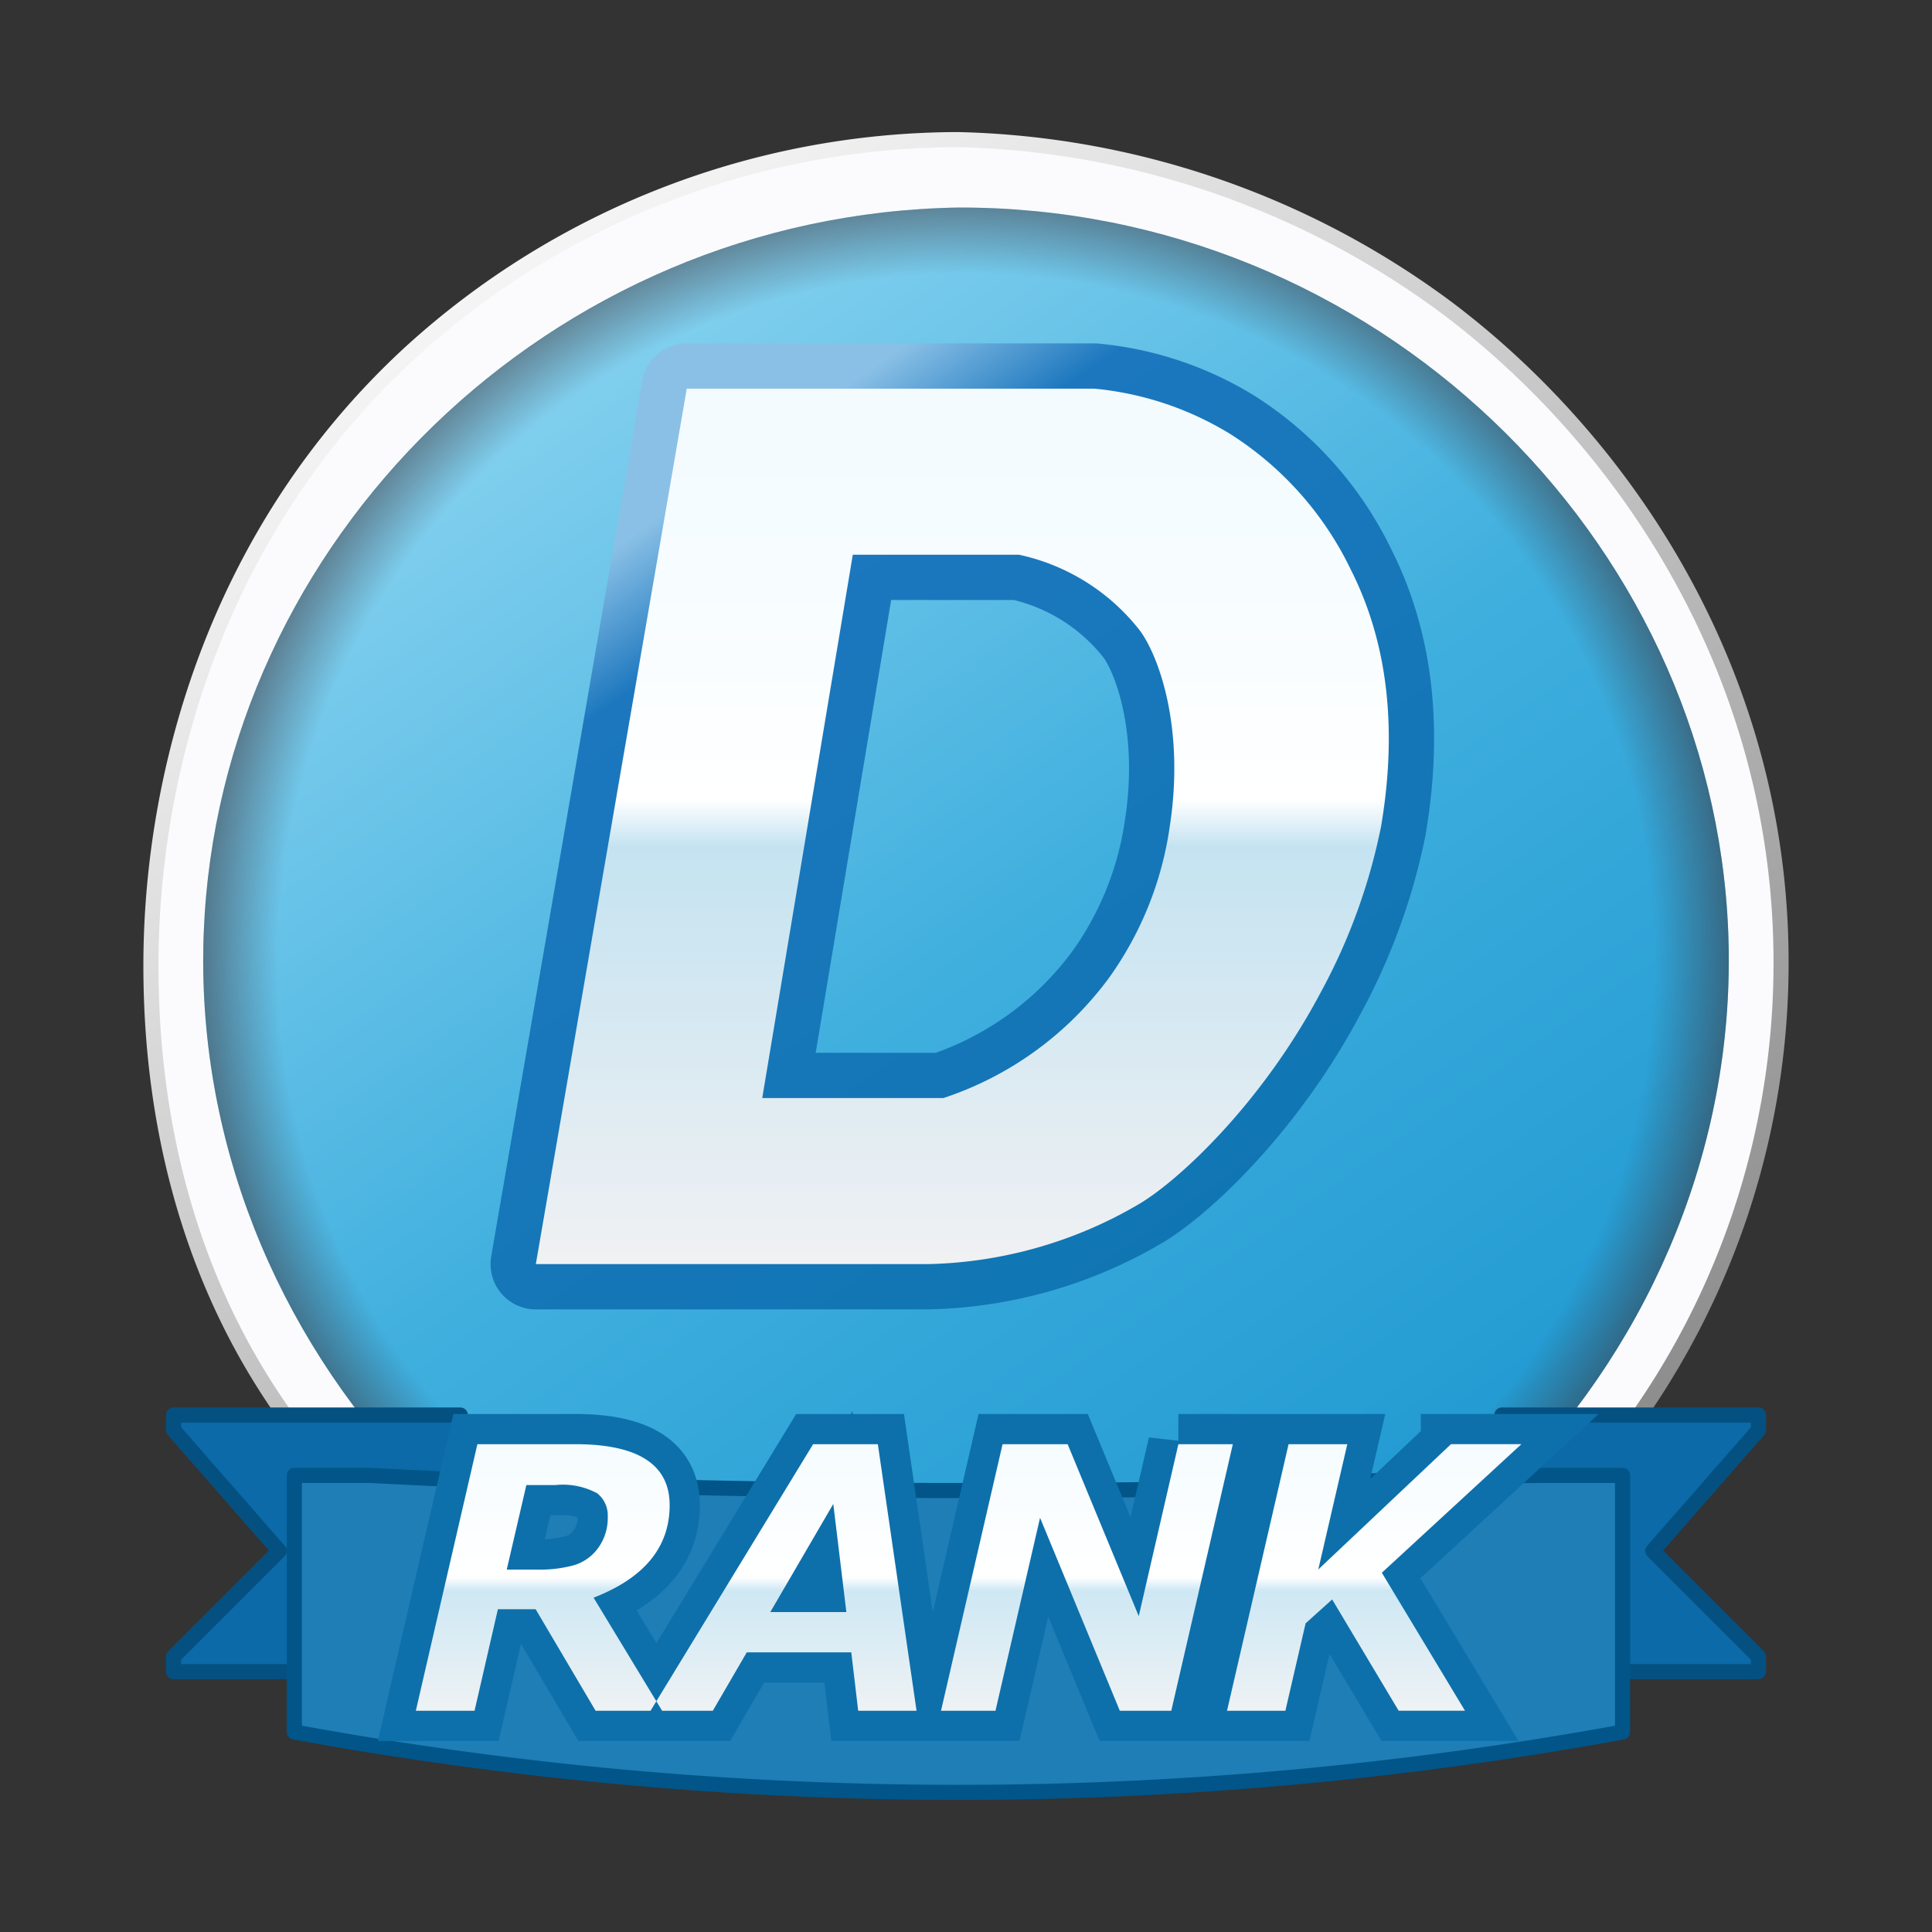 <svg xmlns="http://www.w3.org/2000/svg" width="128" height="128"><rect width="100%" height="100%" fill="#333333" stroke="none"/><defs><linearGradient id="a" x1="101.611" y1="116" x2="27.389" y2="10" gradientUnits="userSpaceOnUse"><stop offset="0" stop-color="gray"/><stop offset="1" stop-color="#fff"/></linearGradient><linearGradient id="b" x1="99.51" y1="114" x2="29.49" y2="14" gradientUnits="userSpaceOnUse"><stop offset="0" stop-color="#1994ce"/><stop offset=".499" stop-color="#3fafde"/><stop offset="1" stop-color="#95d9f3"/></linearGradient><linearGradient id="d" x1="64.672" y1="113.594" x2="64.672" y2="95.938" gradientUnits="userSpaceOnUse"><stop offset="0" stop-color="#eef2f4"/><stop offset=".451" stop-color="#cee8f4"/><stop offset=".501" stop-color="#fff"/><stop offset="1" stop-color="#f5fcff"/></linearGradient><linearGradient id="e" x1="84.556" y1="84" x2="43.944" y2="26" gradientUnits="userSpaceOnUse"><stop offset="0" stop-color="#0f76b2"/><stop offset=".781" stop-color="#1c77be"/><stop offset=".9" stop-color="#8ac0e6"/><stop offset="1" stop-color="#8ac0e6"/></linearGradient><linearGradient id="f" x1="64.25" y1="84" x2="64.25" y2="26" gradientUnits="userSpaceOnUse"><stop offset="0" stop-color="#f0f1f3"/><stop offset=".477" stop-color="#c4e3f1"/><stop offset=".531" stop-color="#fff"/><stop offset=".799" stop-color="#f6fcff"/><stop offset="1" stop-color="#f3fbff"/></linearGradient><radialGradient id="c" cx="64.5" cy="64" r="61.039" gradientUnits="userSpaceOnUse"><stop offset="0" stop-color="#3e383f" stop-opacity="0"/><stop offset=".747" stop-color="#3e383f" stop-opacity="0"/><stop offset=".898" stop-color="#3e383f"/><stop offset="1" stop-color="#3e383f"/></radialGradient></defs><path d="M107 96c-10.351 13.118-26.4 20.1-43 20-18.671-.772-36.466-9.3-46-25-4.267-7.03-7.04-16.068-7-27 .046-12.479 4.3-28.3 17-40a53.473 53.473 0 0 1 36-14 56 56 0 0 1 32 11c11.376 8.531 22 23.68 22 43a51.811 51.811 0 0 1-11 32z" transform="translate(-.5 -.25)" style="fill-rule:evenodd;stroke-width:2px;stroke:url(#a);stroke-linecap:round;stroke-linejoin:round;fill:none"/><path d="M107 96c-10.351 13.118-26.4 20.1-43 20-18.671-.772-36.466-9.3-46-25-4.267-7.03-7.04-16.068-7-27 .046-12.479 4.3-28.3 17-40a53.473 53.473 0 0 1 36-14 56 56 0 0 1 32 11c11.376 8.531 22 23.68 22 43a51.811 51.811 0 0 1-11 32z" transform="translate(-.5 -.25)" style="fill:#fbfbfe;fill-rule:evenodd"/><path d="M64 14c-27.073.444-48.976 22.066-50 48-1.081 27.37 21.407 51.487 50 52 29.007.024 52.093-24.314 51-52-1.036-26.251-23.518-48.066-51-48z" transform="translate(-.5 -.25)" style="fill:url(#b);fill-rule:evenodd"/><path d="M64 14c-27.073.444-48.976 22.066-50 48-1.081 27.37 21.407 51.487 50 52 29.007.024 52.093-24.314 51-52-1.036-26.251-23.518-48.066-51-48z" transform="translate(-.5 -.25)" style="fill:url(#c);fill-rule:evenodd"/><path d="M117 111h-17V94h17v1l-7 8 7 7v1zm-105-1 7-7-7-8v-1h19v17H12v-1z" transform="translate(-.5 -.25)" style="stroke-width:1px;fill:#0b6aa7;stroke:#045181;fill-rule:evenodd;stroke-linecap:round;stroke-linejoin:round"/><path d="M20 98h5a747.02 747.02 0 0 0 39 1c7.056 0 15.792-.027 20.488-.272C90.825 98.4 97.118 98 103 98h5v17a243.743 243.743 0 0 1-44 4 243.743 243.743 0 0 1-44-4V98z" transform="translate(-.5 -.25)" style="fill:#1e7eb5;stroke:#015588;stroke-width:1px;fill-rule:evenodd;stroke-linecap:round;stroke-linejoin:round"/><path d="M44.866 99.974q0-4.043-6.258-4.043h-6.48l-4.078 17.661h3.89l1.547-6.727h2.5l3.973 6.727h4.406l-4.539-7.492q5.039-1.956 5.039-6.129zm-7.559-1.336a4.779 4.779 0 0 1 2.766.551 1.865 1.865 0 0 1 .691 1.547 3.367 3.367 0 0 1-.633 2.069 3.068 3.068 0 0 1-1.594 1.142 8.578 8.578 0 0 1-2.449.293h-2.015l1.3-5.6h1.934zm21.353-2.706h-4.29l-10.77 17.66h4.125l2.25-3.868H56.9l.457 3.868h3.867zm-7.125 11.121 4.172-7.161.867 7.161h-5.039zM78.57 95.932l-2.625 11.391-4.711-11.391h-4.312l-4.078 17.661h3.609l2.953-12.786 5.285 12.786H78.1l4.078-17.66H78.57zm18.059 0-8.789 8.3 1.922-8.3h-3.891l-4.078 17.661h3.867L87 107.8l1.758-1.582 4.406 7.371h4.395l-5.508-9.141 9.246-8.519h-4.668z" transform="translate(-.5 -.25)" style="stroke:#0d70ab;stroke-width:4px;fill-rule:evenodd;fill:none"/><path d="M44.866 99.974q0-4.043-6.258-4.043h-6.48l-4.078 17.661h3.89l1.547-6.727h2.5l3.973 6.727h4.406l-4.539-7.492q5.039-1.956 5.039-6.129zm-7.559-1.336a4.779 4.779 0 0 1 2.766.551 1.865 1.865 0 0 1 .691 1.547 3.367 3.367 0 0 1-.633 2.069 3.068 3.068 0 0 1-1.594 1.142 8.578 8.578 0 0 1-2.449.293h-2.015l1.3-5.6h1.934zm21.353-2.706h-4.29l-10.77 17.66h4.125l2.25-3.868H56.9l.457 3.868h3.867zm-7.125 11.121 4.172-7.161.867 7.161h-5.039zM78.57 95.932l-2.625 11.391-4.711-11.391h-4.312l-4.078 17.661h3.609l2.953-12.786 5.285 12.786H78.1l4.078-17.66H78.57zm18.059 0-8.789 8.3 1.922-8.3h-3.891l-4.078 17.661h3.867L87 107.8l1.758-1.582 4.406 7.371h4.395l-5.508-9.141 9.246-8.519h-4.668z" transform="translate(-.5 -.25)" style="fill:url(#d);fill-rule:evenodd"/><path d="M46 26 36 84h26a28.745 28.745 0 0 0 14-4c2.672-1.6 8.126-6.688 12-14a39.053 39.053 0 0 0 4-11c1.294-7.684-.048-13.133-2-17a21.858 21.858 0 0 0-8-9 20.971 20.971 0 0 0-9-3H46zm11 11-6 36h12a22.3 22.3 0 0 0 11-8 22.685 22.685 0 0 0 4-10c1.01-6.536-.739-11.325-2-13a13.849 13.849 0 0 0-8-5H57z" transform="translate(-.5 -.25)" style="stroke-width:6px;stroke:url(#e);fill-rule:evenodd;stroke-linecap:round;stroke-linejoin:round;fill:none"/><path d="M46 26 36 84h26a28.745 28.745 0 0 0 14-4c2.672-1.6 8.126-6.688 12-14a39.053 39.053 0 0 0 4-11c1.294-7.684-.048-13.133-2-17a21.858 21.858 0 0 0-8-9 20.971 20.971 0 0 0-9-3H46zm11 11-6 36h12a22.3 22.3 0 0 0 11-8 22.685 22.685 0 0 0 4-10c1.01-6.536-.739-11.325-2-13a13.849 13.849 0 0 0-8-5H57z" transform="translate(-.5 -.25)" style="fill:url(#f);fill-rule:evenodd"/></svg>